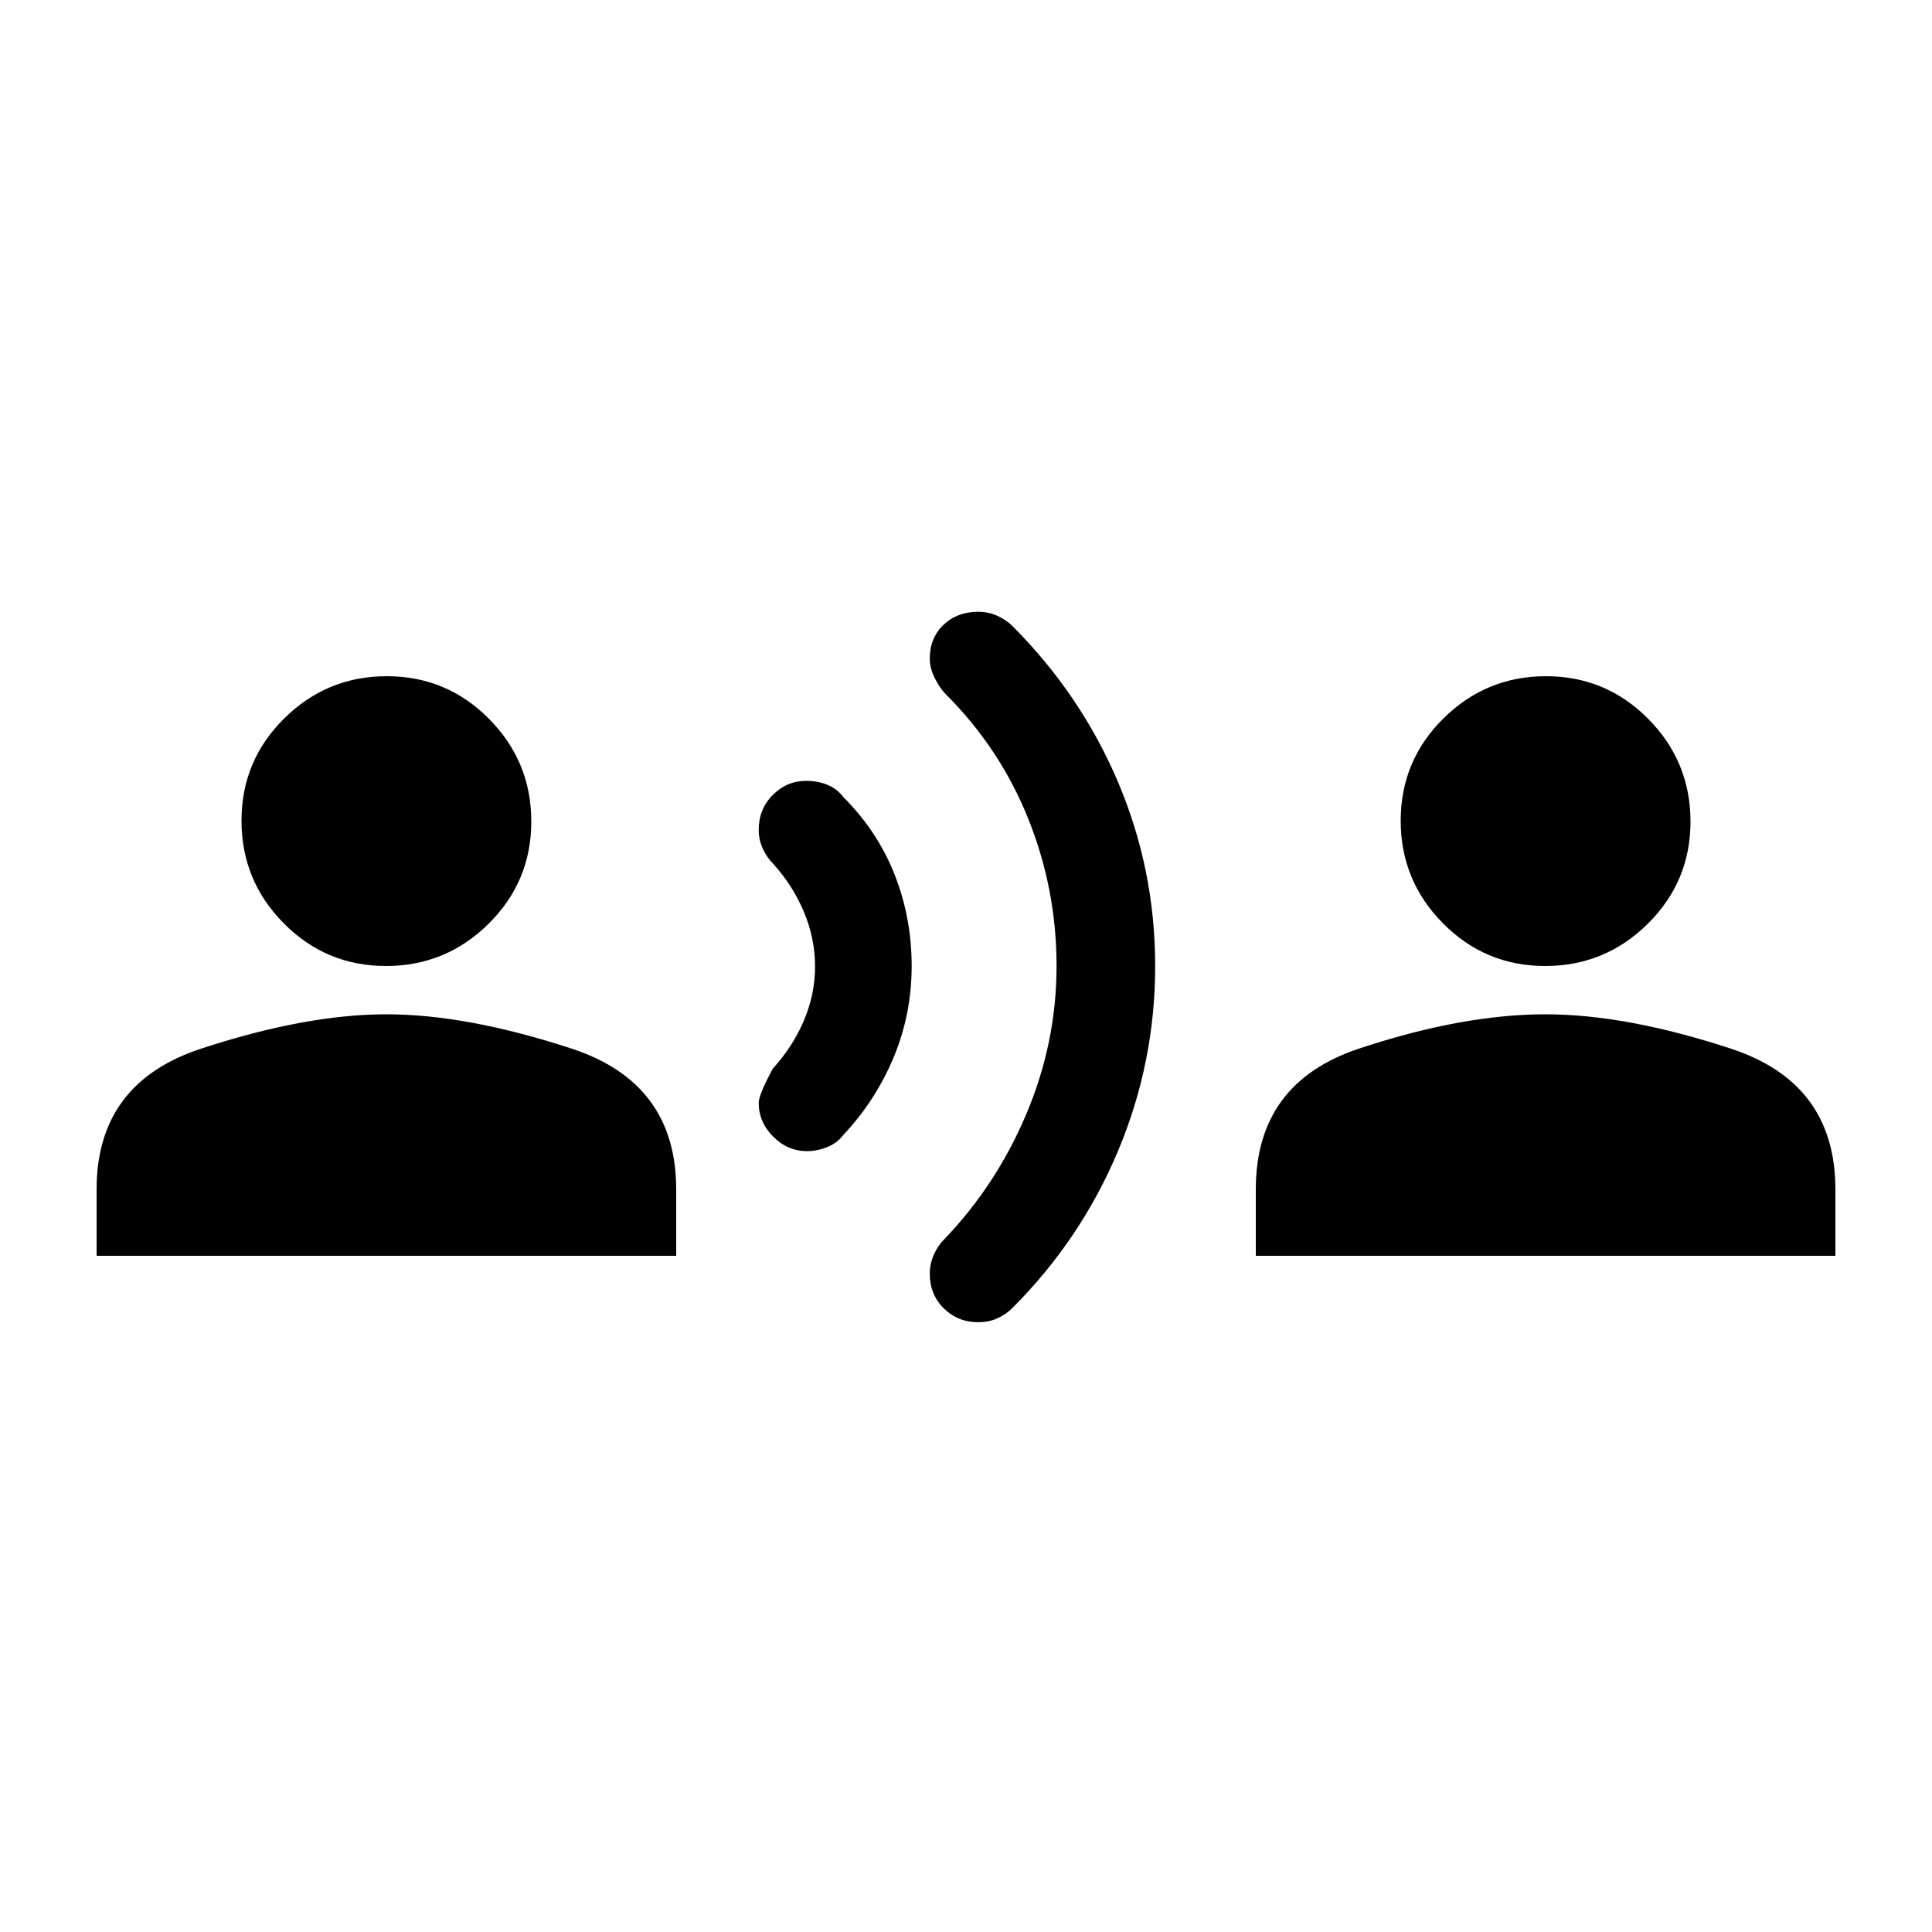 <svg xmlns="http://www.w3.org/2000/svg" height="20" viewBox="0 -960 960 960" width="20"><path d="M48-336v-33q0-52.92 52-69.96Q152-456 192-456t92 17.04q52 17.04 52 69.96v33H48Zm143.79-144Q162-480 141-501.21t-21-51Q120-582 141.21-603t51-21Q222-624 243-602.79t21 51Q264-522 242.79-501t-51 21ZM401-388q-9.6 0-16.8-7.2-7.2-7.2-7.2-16.8 0-4 7-17 10-11 15.5-24t5.5-26.79q0-13.78-5.5-27Q394-520 384-531q-3-3-5-7.4t-2-9.2q0-10.4 7-17.4 7-7 16.56-7 5.88 0 10.66 2t7.78 6q17 17 25.5 38.5T453-480q0 24-9 45.5T419-396q-3 4-8 6t-10 2Zm85.06 85Q476-303 469-309.85q-7-6.84-7-17.32 0-4.83 2-9.33t5-7.5q26-27 41-62.5t15-73.5q0-38-14-73t-41-62q-3-3-5.5-8t-2.5-9.74q0-10.26 6.8-16.76 6.8-6.5 17.2-6.5 5.16 0 9.58 2t7.42 5q34 34 52.5 77.5T574-480q0 48-18.5 92T503-310q-3 3-7.26 5t-9.68 2ZM624-336v-33q0-52.92 51.3-69.96Q726.6-456 768-456q40 0 92 17.04T912-369v33H624Zm143.79-144Q738-480 717-501.21t-21-51Q696-582 717.21-603t51-21Q798-624 819-602.79t21 51Q840-522 818.79-501t-51 21Z"/></svg>